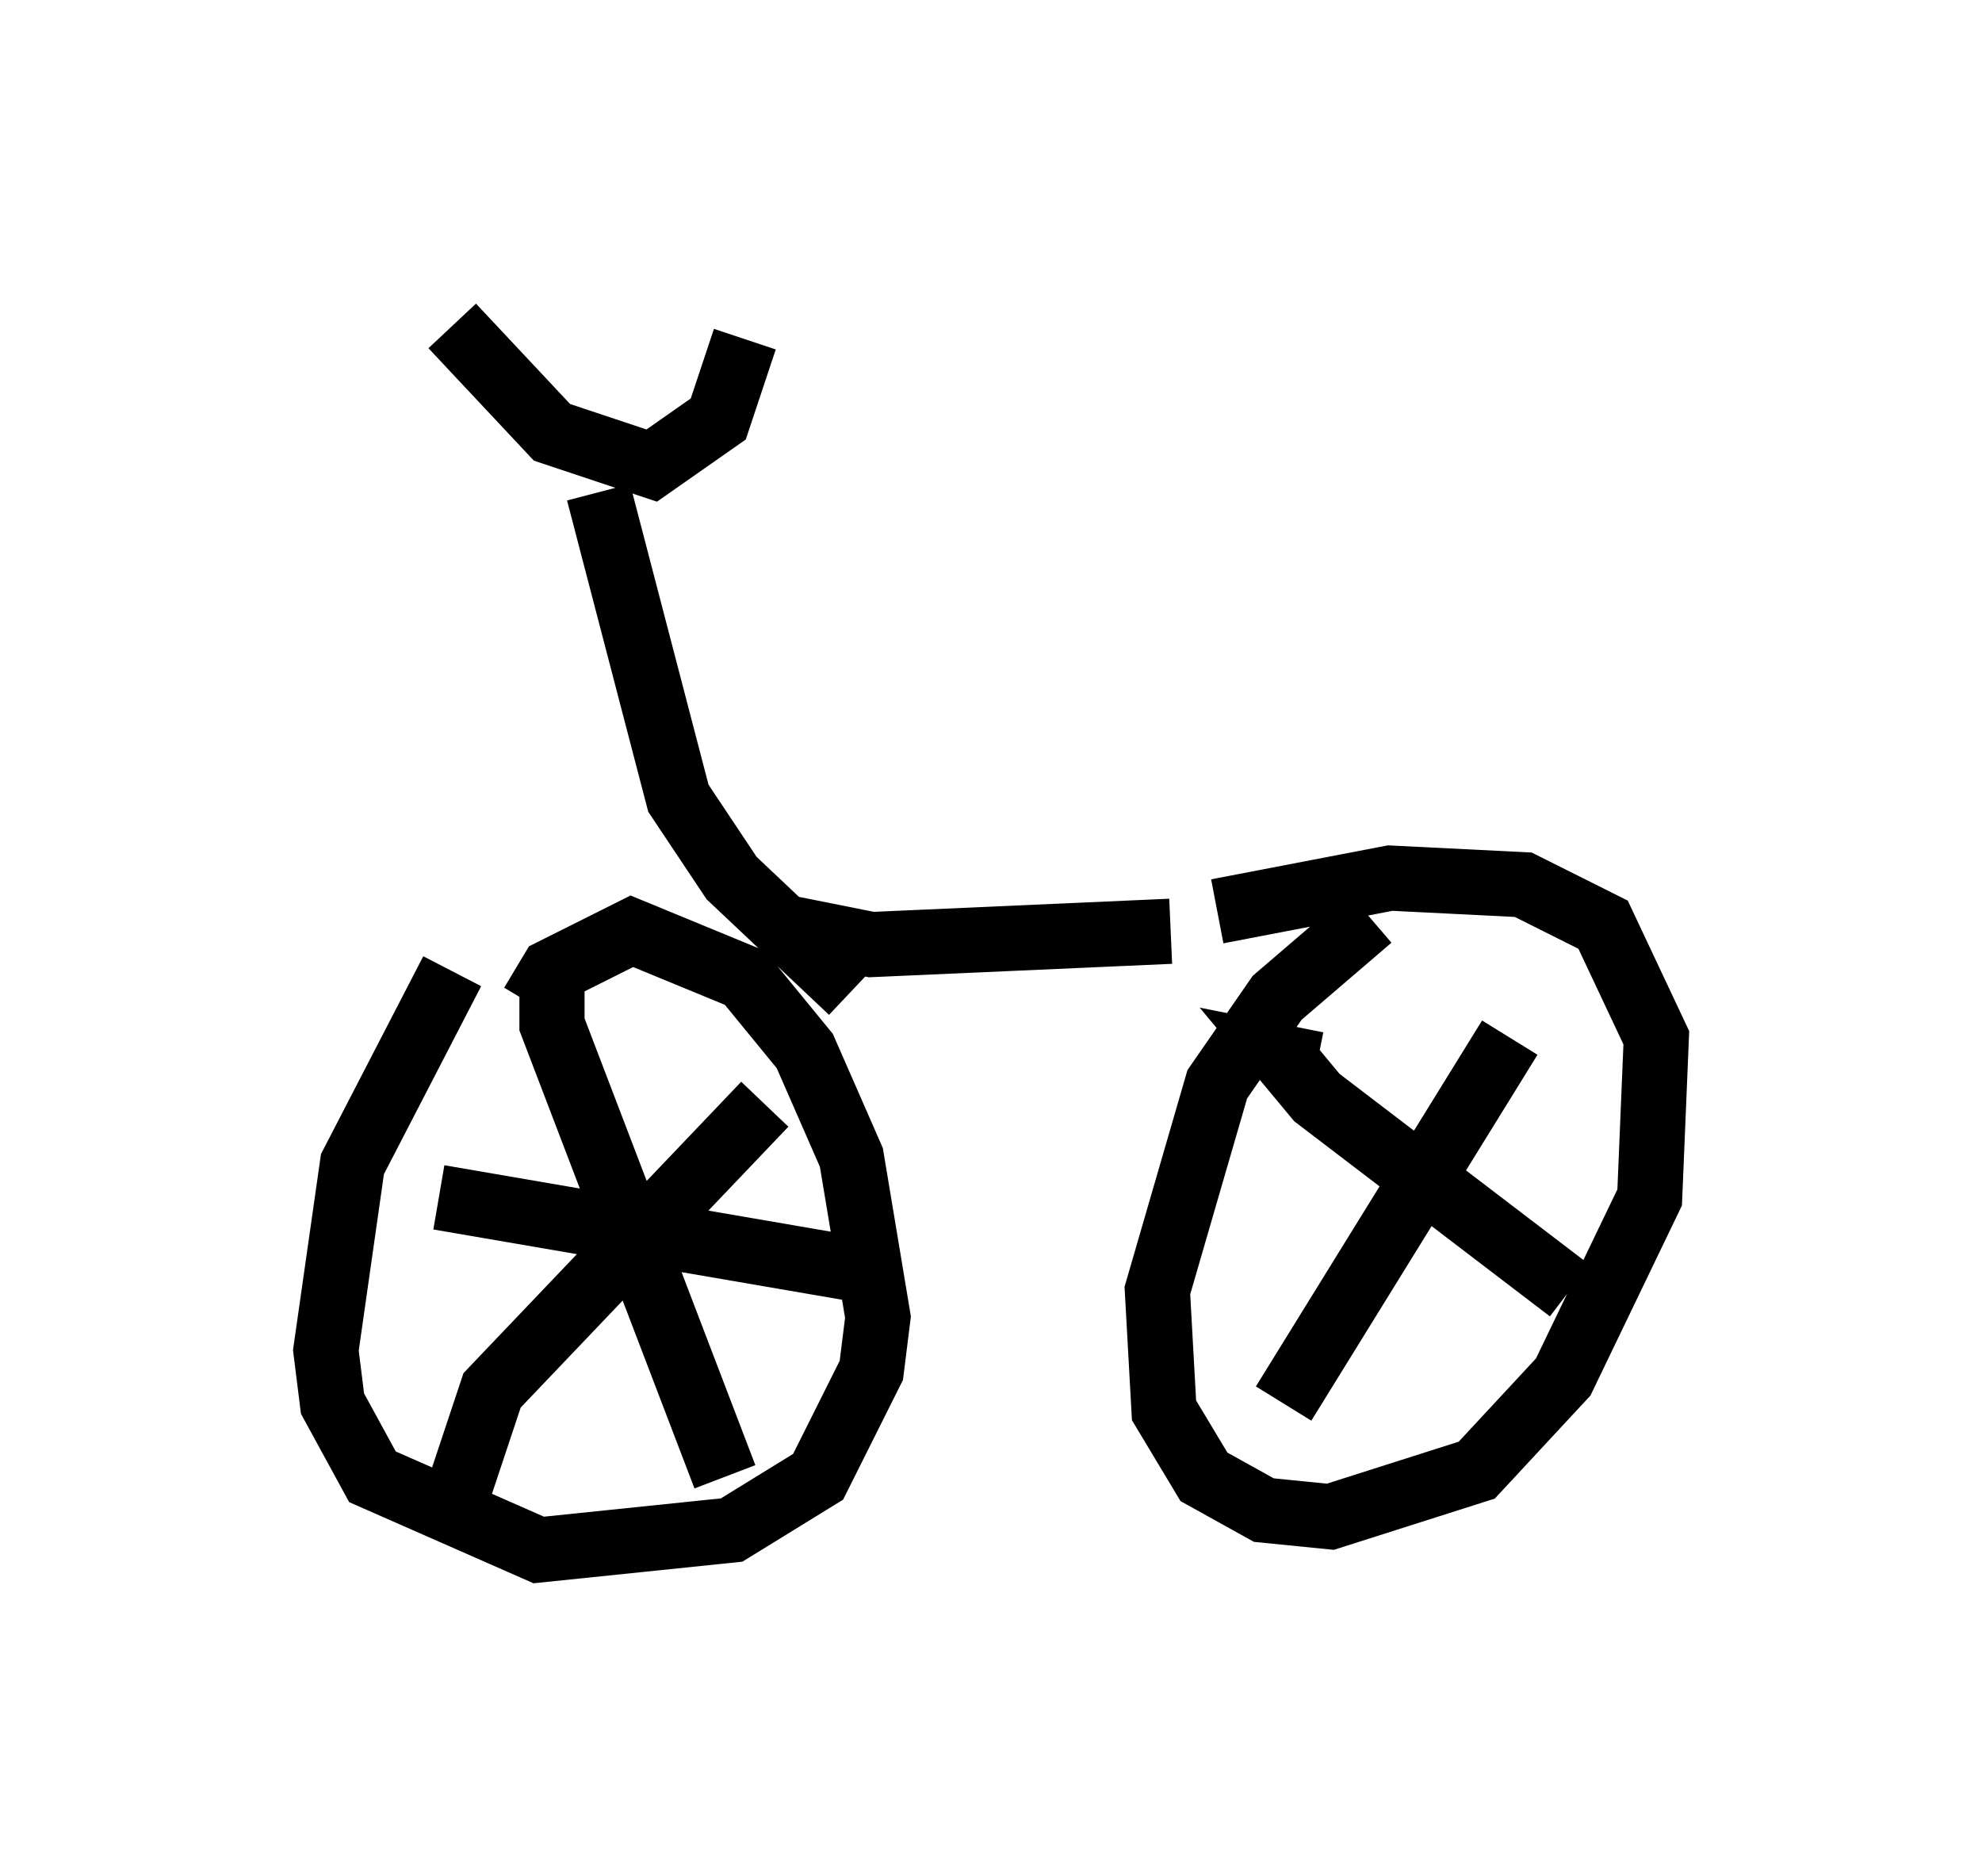 <?xml version="1.0" encoding="utf-8" ?>
<svg baseProfile="full" height="28.784" version="1.1" width="30.417" xmlns="http://www.w3.org/2000/svg" xmlns:ev="http://www.w3.org/2001/xml-events" xmlns:xlink="http://www.w3.org/1999/xlink"><defs /><rect fill="white" height="28.784" width="30.417" x="0" y="0" /><path d="M8.165, 14.188 m-1.225, 0.715 l-1.531, 2.96 -0.408, 2.858 l0.102, 0.817 0.613, 1.123 l2.552, 1.123 2.96, -0.306 l1.327, -0.817 0.817, -1.633 l0.102, -0.817 -0.408, -2.45 l-0.715, -1.633 -0.919, -1.123 l-1.735, -0.715 -1.225, 0.613 l-0.306, 0.51 m12.863, -1.327 l-1.429, 1.225 -0.919, 1.327 l-0.919, 3.165 0.102, 1.838 l0.613, 1.021 0.919, 0.51 l1.021, 0.102 2.246, -0.715 l1.327, -1.429 1.327, -2.756 l0.102, -2.45 -0.817, -1.735 l-1.225, -0.613 -2.042, -0.102 l-2.654, 0.51 m-6.84, 0.204 l1.531, 0.306 4.594, -0.204 m-4.9, 0.919 l-1.838, -1.735 -0.817, -1.225 l-1.225, -4.696 m-2.246, -2.552 l1.531, 1.633 1.531, 0.51 l1.021, -0.715 0.408, -1.225 m-2.96, 9.698 l0.0, 0.817 2.654, 6.942 m-4.083, 0.204 l0.51, -1.531 4.185, -4.39 m-5.002, 1.429 l6.533, 1.123 m6.942, -3.165 l-0.51, -0.102 0.51, 0.613 l3.879, 2.96 m-4.39, 1.735 l3.471, -5.615 " fill="none" stroke="black" stroke-width="1" /></svg>